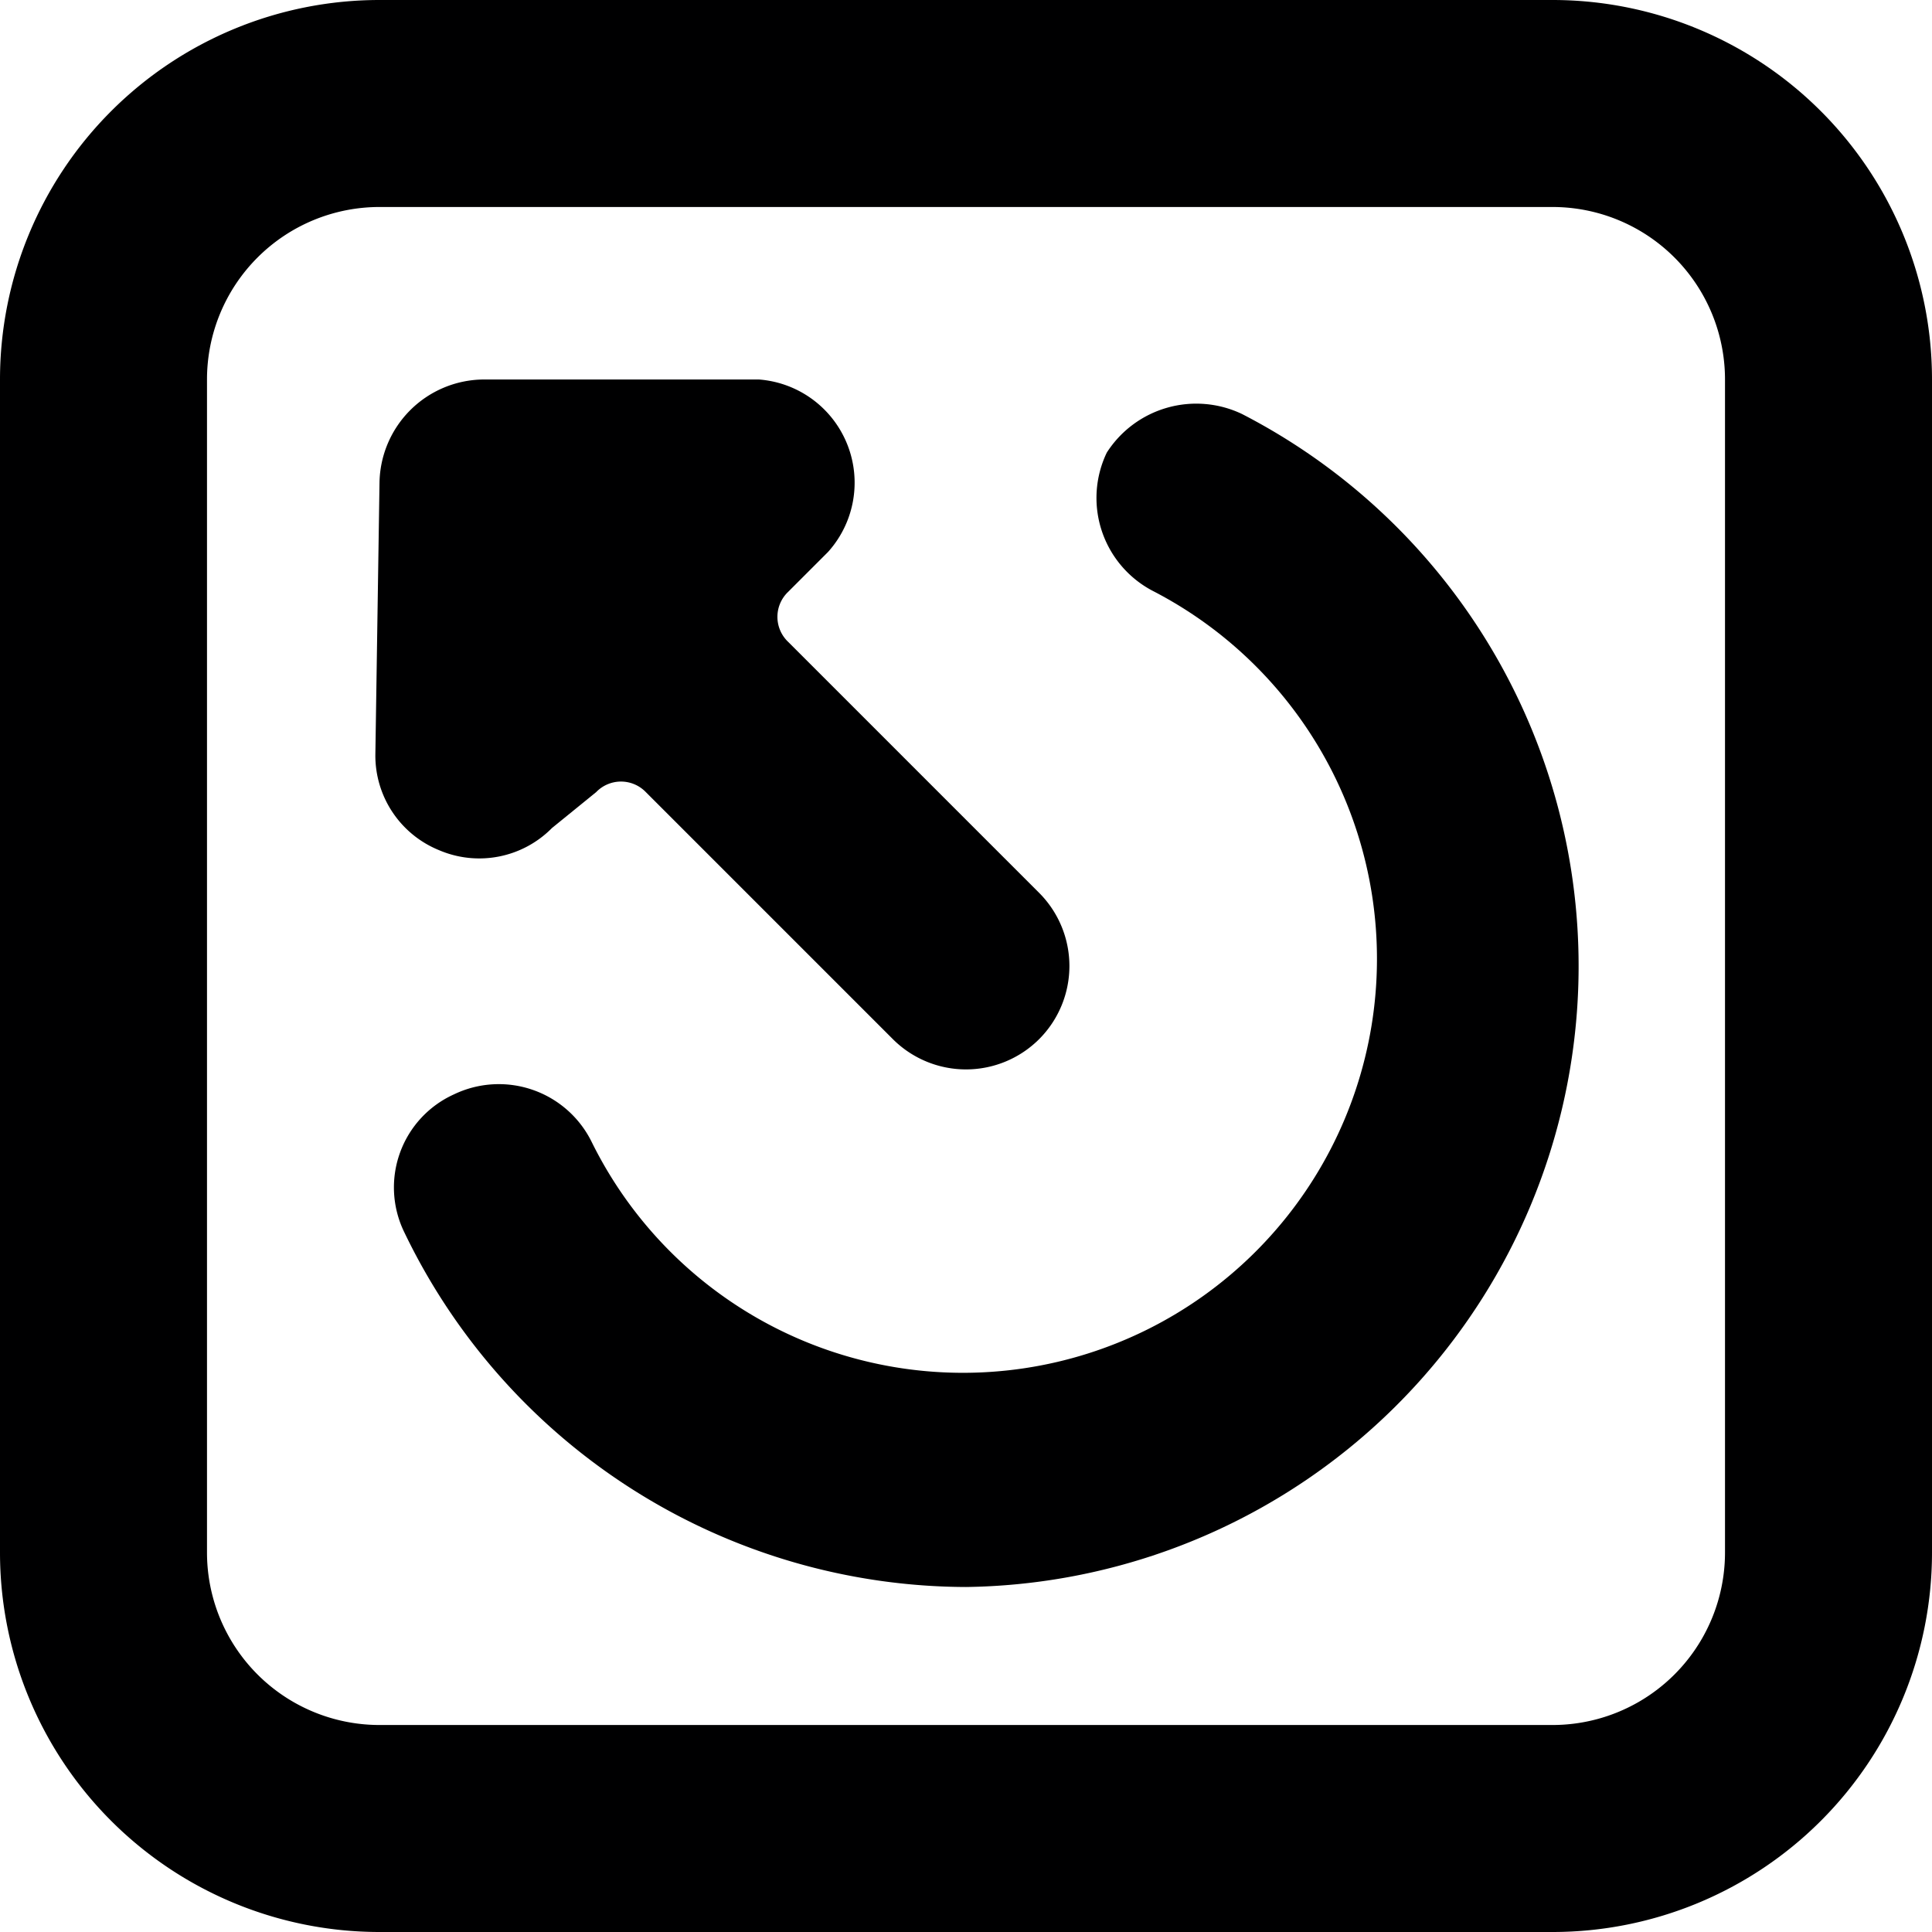 <svg xmlns="http://www.w3.org/2000/svg" viewBox="0 0 14 14">
  <g>
    <path d="M2.75,3.5a.76.76,0,0,1,.75-.75h2A.75.75,0,0,1,6,4l-.29.29a.25.25,0,0,0,0,.36L7.53,6.47a.75.75,0,0,1,0,1.06.75.75,0,0,1-1.06,0L4.68,5.74a.25.25,0,0,0-.36,0L4,6a.74.74,0,0,1-.82.16.74.74,0,0,1-.46-.69Z" style="fill: #000001"/>
    <path d="M7,11.5A4.53,4.53,0,0,1,2.93,8.93a.74.74,0,0,1,.36-1,.75.75,0,0,1,1,.35,3,3,0,1,0,4.06-4,.76.76,0,0,1-.33-1A.77.77,0,0,1,9,3,4.5,4.5,0,0,1,7,11.5Z" style="fill: #000001"/>
    <path d="M14,11.25A2.75,2.75,0,0,1,11.25,14H2.75A2.75,2.75,0,0,1,0,11.25V2.75A2.75,2.75,0,0,1,2.75,0h8.5A2.75,2.75,0,0,1,14,2.75ZM2.75,1.5A1.25,1.25,0,0,0,1.5,2.75v8.5A1.25,1.25,0,0,0,2.75,12.5h8.5a1.25,1.25,0,0,0,1.25-1.25V2.75A1.25,1.25,0,0,0,11.25,1.5Z" style="fill: #000001"/>
  </g>
</svg>
